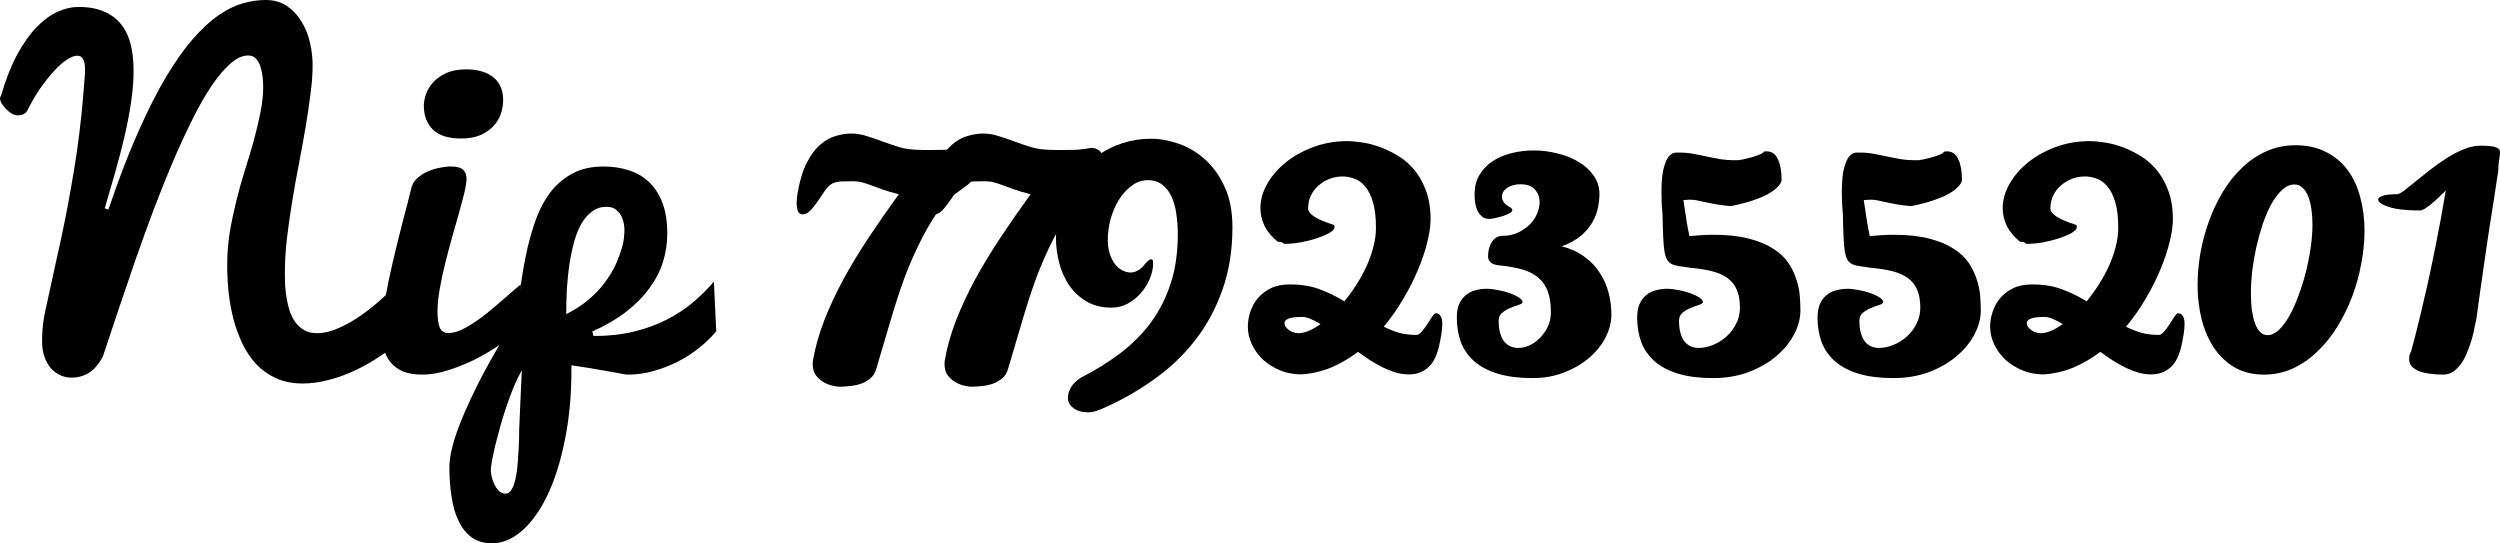 <?xml version="1.0" encoding="UTF-8" standalone="no"?>
<!-- Created with Inkscape (http://www.inkscape.org/) -->

<svg
   xmlns:dc="http://purl.org/dc/elements/1.1/"
   xmlns:cc="http://creativecommons.org/ns#"
   xmlns:rdf="http://www.w3.org/1999/02/22-rdf-syntax-ns#"
   xmlns:svg="http://www.w3.org/2000/svg"
   xmlns="http://www.w3.org/2000/svg"
   xmlns:sodipodi="http://sodipodi.sourceforge.net/DTD/sodipodi-0.dtd"
   xmlns:inkscape="http://www.inkscape.org/namespaces/inkscape"
   width="333.508mm"
   height="72.474mm"
   viewBox="0 0 333.508 72.474"
   version="1.1"
   id="svg49"
   inkscape:version="0.92.4 (5da689c313, 2019-01-14)"
   sodipodi:docname="nip.svg">
  <defs
     id="defs43" />
  <sodipodi:namedview
     id="base"
     pagecolor="#ffffff"
     bordercolor="#666666"
     borderopacity="1.0"
     inkscape:pageopacity="0.0"
     inkscape:pageshadow="2"
     inkscape:zoom="0.35"
     inkscape:cx="226.53462"
     inkscape:cy="242.14688"
     inkscape:document-units="mm"
     inkscape:current-layer="layer1"
     showgrid="false"
     fit-margin-top="0"
     fit-margin-left="0"
     fit-margin-right="0"
     fit-margin-bottom="0"
     inkscape:window-width="1920"
     inkscape:window-height="1013"
     inkscape:window-x="-9"
     inkscape:window-y="-9"
     inkscape:window-maximized="1" />
  <g
     inkscape:label="Layer 1"
     inkscape:groupmode="layer"
     id="layer1"
     transform="translate(91.687,-140.427)">
    <g
       aria-label="Nip 7792355201"
       style="font-style:normal;font-variant:normal;font-weight:normal;font-stretch:normal;font-size:59.229px;line-height:1.25;font-family:Pacifico;-inkscape-font-specification:'Pacifico, Normal';font-variant-ligatures:normal;font-variant-caps:normal;font-variant-numeric:normal;font-feature-settings:normal;text-align:start;letter-spacing:0px;word-spacing:0px;writing-mode:lr-tb;text-anchor:start;fill:#000000;fill-opacity:1;stroke:none;stroke-width:1.481"
       id="text53">
      <path
         d="m -77.227,168.393 q 1.995,-5.9 3.933,-10.267 1.938,-4.396 3.789,-7.49 1.88,-3.123 3.615,-5.09 1.764,-1.995 3.413,-3.123 1.677,-1.128 3.21,-1.562 1.562,-0.434 3.008,-0.434 1.677,0 2.863,0.81 1.186,0.81 1.938,2.082 0.781,1.272 1.128,2.805 0.347,1.533 0.347,3.008 0,1.735 -0.289,3.875 -0.26,2.111 -0.665,4.483 -0.405,2.371 -0.897,4.916 -0.492,2.516 -0.897,5.032 -0.405,2.487 -0.694,4.916 -0.26,2.4 -0.26,4.54 0,0.694 0.029,1.562 0.058,0.839 0.202,1.735 0.145,0.868 0.405,1.706 0.289,0.839 0.752,1.504 0.492,0.665 1.186,1.07 0.723,0.405 1.706,0.405 1.388,0 2.921,-0.694 1.562,-0.694 3.037,-1.735 1.504,-1.07 2.834,-2.285 1.359,-1.244 2.371,-2.285 1.041,-1.07 1.62,-1.764 0.607,-0.723 0.607,-0.752 l 1.735,6.276 q -0.925,1.244 -2.111,2.487 -1.186,1.215 -2.545,2.314 -1.359,1.099 -2.892,2.053 -1.504,0.925 -3.094,1.62 -1.591,0.694 -3.21,1.07 -1.591,0.405 -3.152,0.405 -2.024,0 -3.557,-0.694 -1.533,-0.694 -2.661,-1.88 -1.099,-1.186 -1.851,-2.747 -0.752,-1.591 -1.215,-3.355 -0.434,-1.764 -0.636,-3.586 -0.174,-1.822 -0.174,-3.528 0,-2.256 0.347,-4.425 0.376,-2.169 0.897,-4.251 0.521,-2.111 1.157,-4.107 0.636,-1.996 1.157,-3.875 0.521,-1.909 0.868,-3.673 0.376,-1.793 0.376,-3.442 0,-0.434 -0.058,-1.157 -0.058,-0.723 -0.26,-1.388 -0.174,-0.665 -0.578,-1.157 -0.405,-0.492 -1.099,-0.492 -1.157,0 -2.4,1.099 -1.215,1.07 -2.516,2.979 -1.272,1.909 -2.574,4.54 -1.301,2.603 -2.603,5.639 -1.272,3.008 -2.545,6.362 -1.244,3.326 -2.429,6.709 -1.157,3.355 -2.256,6.623 -1.099,3.268 -2.053,6.16 -0.81,1.562 -1.88,2.227 -1.041,0.636 -2.343,0.636 -0.752,0 -1.475,-0.318 -0.694,-0.318 -1.244,-0.925 -0.549,-0.636 -0.868,-1.533 -0.318,-0.925 -0.318,-2.082 0,-1.215 0.116,-2.198 0.116,-0.983 0.347,-1.996 0.723,-3.297 1.33,-6.102 0.636,-2.805 1.157,-5.35 0.521,-2.545 0.925,-4.916 0.434,-2.4 0.781,-4.801 0.347,-2.429 0.607,-4.974 0.26,-2.545 0.463,-5.437 0,-0.26 0,-0.665 0,-0.405 -0.087,-0.752 -0.087,-0.376 -0.318,-0.636 -0.202,-0.26 -0.636,-0.26 -0.578,0 -1.417,0.549 -0.81,0.549 -1.706,1.533 -0.868,0.954 -1.793,2.256 -0.897,1.301 -1.648,2.805 -0.174,0.434 -0.549,0.636 -0.376,0.174 -0.839,0.174 -0.376,0 -0.781,-0.231 -0.405,-0.26 -0.752,-0.607 -0.347,-0.347 -0.578,-0.723 -0.231,-0.405 -0.231,-0.723 0,-0.174 0.116,-0.289 0.954,-3.268 2.169,-5.524 1.244,-2.285 2.603,-3.673 1.388,-1.417 2.805,-2.053 1.417,-0.636 2.776,-0.636 2.053,0 3.442,0.636 1.417,0.607 2.285,1.735 0.868,1.099 1.244,2.661 0.376,1.562 0.376,3.47 0,1.909 -0.318,4.107 -0.318,2.198 -0.868,4.569 -0.549,2.343 -1.244,4.801 -0.694,2.458 -1.417,4.888 z"
         style="font-style:normal;font-variant:normal;font-weight:normal;font-stretch:normal;font-size:59.229px;font-family:Pacifico;-inkscape-font-specification:'Pacifico, Normal';font-variant-ligatures:normal;font-variant-caps:normal;font-variant-numeric:normal;font-feature-settings:normal;text-align:start;writing-mode:lr-tb;text-anchor:start;stroke-width:1.481"
         id="path55" />
      <path
         d="m -22.221,184.241 q -1.041,0.954 -2.603,2.053 -1.533,1.07 -3.326,1.996 -1.793,0.897 -3.673,1.504 -1.851,0.607 -3.528,0.607 -1.504,0 -2.545,-0.405 -1.012,-0.434 -1.648,-1.186 -0.636,-0.752 -0.925,-1.822 -0.26,-1.099 -0.26,-2.4 0,-1.822 0.405,-4.222 0.434,-2.429 1.041,-5.003 0.607,-2.603 1.272,-5.177 0.694,-2.574 1.215,-4.743 0.202,-0.752 0.81,-1.272 0.607,-0.549 1.359,-0.868 0.781,-0.347 1.591,-0.492 0.839,-0.174 1.504,-0.174 1.215,0 1.648,0.463 0.434,0.434 0.434,1.186 0,0.636 -0.289,1.851 -0.289,1.186 -0.723,2.719 -0.434,1.504 -0.925,3.268 -0.492,1.735 -0.925,3.499 -0.434,1.735 -0.723,3.413 -0.289,1.648 -0.289,2.979 0,1.301 0.289,2.082 0.289,0.752 1.186,0.752 1.041,0 2.314,-0.723 1.272,-0.723 2.574,-1.735 1.301,-1.041 2.545,-2.14 1.244,-1.099 2.198,-1.88 z m -12.927,-29.73 q 0,-0.665 0.289,-1.504 0.289,-0.839 0.925,-1.562 0.665,-0.752 1.735,-1.244 1.099,-0.521 2.719,-0.521 1.012,0 1.909,0.231 0.897,0.231 1.562,0.723 0.665,0.463 1.041,1.244 0.405,0.781 0.405,1.851 0,0.983 -0.318,1.909 -0.318,0.925 -1.012,1.648 -0.694,0.723 -1.764,1.186 -1.041,0.434 -2.516,0.434 -2.545,0 -3.76,-1.186 -1.215,-1.215 -1.215,-3.21 z"
         style="font-style:normal;font-variant:normal;font-weight:normal;font-stretch:normal;font-size:59.229px;font-family:Pacifico;-inkscape-font-specification:'Pacifico, Normal';font-variant-ligatures:normal;font-variant-caps:normal;font-variant-numeric:normal;font-feature-settings:normal;text-align:start;writing-mode:lr-tb;text-anchor:start;stroke-width:1.481"
         id="path57" />
      <path
         d="m -12.504,185.254 q 2.921,0 5.321,-0.578 2.4,-0.578 4.338,-1.562 1.967,-0.983 3.528,-2.285 1.591,-1.33 2.863,-2.834 l 0.318,6.623 q -0.925,1.128 -2.256,2.198 -1.301,1.041 -2.863,1.851 -1.562,0.781 -3.297,1.272 -1.706,0.463 -3.384,0.463 -0.202,0 -0.521,-0.058 -0.289,-0.058 -1.041,-0.202 -0.752,-0.145 -2.169,-0.376 -1.388,-0.26 -3.789,-0.607 v 0.521 q 0,5.263 -0.897,9.544 -0.868,4.309 -2.343,7.346 -1.475,3.037 -3.384,4.685 -1.909,1.648 -3.962,1.648 -1.648,0 -2.747,-0.81 -1.099,-0.81 -1.735,-2.198 -0.665,-1.359 -0.925,-3.21 -0.289,-1.822 -0.289,-3.875 0,-1.186 0.376,-2.69 0.376,-1.475 1.012,-3.123 0.636,-1.62 1.446,-3.326 0.781,-1.677 1.62,-3.268 1.967,-3.702 4.483,-7.635 0.318,-2.256 0.636,-4.627 0.347,-2.371 0.839,-4.598 0.521,-2.227 1.272,-4.222 0.781,-1.995 1.967,-3.47 1.215,-1.475 2.892,-2.343 1.677,-0.868 4.049,-0.868 1.764,0 3.297,0.492 1.533,0.463 2.69,1.533 1.157,1.07 1.822,2.776 0.665,1.677 0.665,4.136 0,1.967 -0.578,3.817 -0.578,1.822 -1.822,3.499 -1.215,1.677 -3.123,3.152 -1.88,1.446 -4.483,2.603 z m -3.644,-2.921 q 1.735,-0.868 2.979,-1.938 1.272,-1.07 2.169,-2.285 0.925,-1.215 1.504,-2.516 0.578,-1.301 0.925,-2.661 0.145,-0.636 0.174,-1.475 0.058,-0.868 -0.174,-1.62 -0.202,-0.752 -0.752,-1.272 -0.521,-0.549 -1.475,-0.549 -1.07,0 -1.88,0.607 -0.81,0.578 -1.417,1.591 -0.578,1.012 -0.983,2.4 -0.376,1.388 -0.636,2.979 -0.231,1.591 -0.347,3.326 -0.087,1.706 -0.087,3.413 z m -10.064,20.823 q 0,0.231 0.087,0.752 0.116,0.521 0.347,1.041 0.231,0.521 0.607,0.925 0.376,0.405 0.925,0.405 0.492,0 0.81,-0.549 0.318,-0.521 0.521,-1.417 0.202,-0.897 0.289,-2.024 0.087,-1.128 0.145,-2.314 0.058,-1.186 0.058,-2.314 0.029,-1.128 0.087,-2.024 0.087,-1.562 0.116,-2.661 0.058,-1.07 0.087,-1.793 0.029,-0.81 0.058,-1.359 -0.549,0.954 -1.07,2.198 -0.521,1.272 -0.983,2.632 -0.463,1.359 -0.839,2.719 -0.376,1.359 -0.665,2.516 -0.26,1.186 -0.434,2.024 -0.145,0.868 -0.145,1.244 z"
         style="font-style:normal;font-variant:normal;font-weight:normal;font-stretch:normal;font-size:59.229px;font-family:Pacifico;-inkscape-font-specification:'Pacifico, Normal';font-variant-ligatures:normal;font-variant-caps:normal;font-variant-numeric:normal;font-feature-settings:normal;text-align:start;writing-mode:lr-tb;text-anchor:start;stroke-width:1.481"
         id="path59" />
      <path
         d="m 20.321,192.021 q -0.231,0 -0.81,-0.116 -0.578,-0.087 -1.215,-0.434 -0.607,-0.318 -1.099,-0.925 -0.463,-0.578 -0.463,-1.562 0,-0.116 0,-0.202 0,-0.116 0.029,-0.26 0.463,-2.661 1.504,-5.35 1.07,-2.719 2.545,-5.466 1.504,-2.747 3.384,-5.582 1.88,-2.834 4.02,-5.784 -1.388,-0.347 -2.256,-0.665 -0.868,-0.318 -1.504,-0.549 -0.607,-0.231 -1.157,-0.376 -0.521,-0.145 -1.215,-0.145 -0.925,0 -1.533,0.029 -0.607,0.029 -1.041,0.202 -0.405,0.174 -0.752,0.521 -0.318,0.347 -0.723,0.983 -0.897,1.388 -1.504,2.053 -0.607,0.636 -1.099,0.636 -0.463,0 -0.665,-0.405 -0.174,-0.434 -0.174,-1.128 0,-0.289 0.029,-0.607 0.029,-0.347 0.087,-0.694 0.434,-2.516 1.244,-4.078 0.81,-1.562 1.793,-2.4 1.012,-0.868 2.082,-1.157 1.099,-0.318 2.024,-0.318 1.07,0 2.111,0.347 1.041,0.318 2.111,0.723 1.099,0.405 2.227,0.752 1.128,0.318 2.343,0.347 0.578,0.029 1.041,0.029 0.492,0 0.897,0 1.157,0 1.822,-0.029 0.694,-0.058 1.041,-0.116 0.376,-0.058 0.521,-0.087 0.174,-0.058 0.26,-0.058 1.012,0 1.446,0.723 0.463,0.694 0.463,1.909 0,0.781 -0.174,1.677 -0.029,0.174 -0.463,0.549 -0.434,0.347 -1.012,0.752 -0.549,0.405 -1.128,0.81 -0.578,0.376 -0.897,0.578 -1.909,2.603 -3.21,5.177 -1.301,2.545 -2.314,5.263 -0.983,2.719 -1.851,5.697 -0.868,2.95 -1.88,6.362 -0.231,0.81 -0.81,1.272 -0.578,0.492 -1.301,0.723 -0.694,0.231 -1.446,0.289 -0.752,0.087 -1.33,0.087 z"
         style="font-style:normal;font-variant:normal;font-weight:normal;font-stretch:normal;font-size:59.229px;font-family:Pacifico;-inkscape-font-specification:'Pacifico, Normal';font-variant-ligatures:normal;font-variant-caps:normal;font-variant-numeric:normal;font-feature-settings:normal;text-align:start;writing-mode:lr-tb;text-anchor:start;stroke-width:1.481"
         id="path61" />
      <path
         d="m 37.904,192.021 q -0.231,0 -0.81,-0.116 -0.578,-0.087 -1.215,-0.434 -0.607,-0.318 -1.099,-0.925 -0.463,-0.578 -0.463,-1.562 0,-0.116 0,-0.202 0,-0.116 0.029,-0.26 0.463,-2.661 1.504,-5.35 1.07,-2.719 2.545,-5.466 1.504,-2.747 3.384,-5.582 1.88,-2.834 4.02,-5.784 -1.388,-0.347 -2.256,-0.665 -0.868,-0.318 -1.504,-0.549 -0.607,-0.231 -1.157,-0.376 -0.521,-0.145 -1.215,-0.145 -0.925,0 -1.533,0.029 -0.607,0.029 -1.041,0.202 -0.405,0.174 -0.752,0.521 -0.318,0.347 -0.723,0.983 -0.897,1.388 -1.504,2.053 -0.607,0.636 -1.099,0.636 -0.463,0 -0.665,-0.405 -0.174,-0.434 -0.174,-1.128 0,-0.289 0.029,-0.607 0.029,-0.347 0.087,-0.694 0.434,-2.516 1.244,-4.078 0.81,-1.562 1.793,-2.4 1.012,-0.868 2.082,-1.157 1.099,-0.318 2.024,-0.318 1.07,0 2.111,0.347 1.041,0.318 2.111,0.723 1.099,0.405 2.227,0.752 1.128,0.318 2.343,0.347 0.578,0.029 1.041,0.029 0.492,0 0.897,0 1.157,0 1.822,-0.029 0.694,-0.058 1.041,-0.116 0.376,-0.058 0.521,-0.087 0.174,-0.058 0.26,-0.058 1.012,0 1.446,0.723 0.463,0.694 0.463,1.909 0,0.781 -0.174,1.677 -0.029,0.174 -0.463,0.549 -0.434,0.347 -1.012,0.752 -0.549,0.405 -1.128,0.81 -0.578,0.376 -0.897,0.578 -1.909,2.603 -3.21,5.177 -1.301,2.545 -2.314,5.263 -0.983,2.719 -1.851,5.697 -0.868,2.95 -1.88,6.362 -0.231,0.81 -0.81,1.272 -0.578,0.492 -1.301,0.723 -0.694,0.231 -1.446,0.289 -0.752,0.087 -1.33,0.087 z"
         style="font-style:normal;font-variant:normal;font-weight:normal;font-stretch:normal;font-size:59.229px;font-family:Pacifico;-inkscape-font-specification:'Pacifico, Normal';font-variant-ligatures:normal;font-variant-caps:normal;font-variant-numeric:normal;font-feature-settings:normal;text-align:start;writing-mode:lr-tb;text-anchor:start;stroke-width:1.481"
         id="path63" />
      <path
         d="m 61.069,175.623 q 0.549,-0.607 0.781,-0.607 0.231,0 0.26,0.174 0.029,0.145 0.029,0.434 0,0.925 -0.434,1.967 -0.405,1.012 -1.157,1.88 -0.723,0.868 -1.764,1.446 -1.012,0.549 -2.227,0.549 -1.909,0 -3.326,-0.839 -1.388,-0.839 -2.285,-2.14 -0.897,-1.33 -1.33,-2.979 -0.434,-1.677 -0.434,-3.326 0,-1.504 0.376,-3.066 0.376,-1.562 1.099,-3.037 0.723,-1.475 1.793,-2.776 1.07,-1.301 2.487,-2.256 1.417,-0.983 3.152,-1.533 1.735,-0.578 3.789,-0.578 1.764,0 3.673,0.665 1.938,0.665 3.528,2.111 1.591,1.417 2.603,3.644 1.041,2.227 1.041,5.379 0,4.656 -1.359,8.416 -1.33,3.76 -3.673,6.738 -2.314,2.95 -5.437,5.148 -3.094,2.227 -6.623,3.789 -0.578,0.26 -1.099,0.434 -0.521,0.174 -1.012,0.174 -1.301,0 -2.024,-0.578 -0.723,-0.549 -0.723,-1.359 0,-0.665 0.405,-1.388 0.405,-0.694 1.33,-1.301 2.892,-1.475 5.263,-3.268 2.4,-1.822 4.107,-4.136 1.706,-2.343 2.632,-5.235 0.925,-2.892 0.925,-6.507 0,-1.417 -0.202,-2.719 -0.174,-1.301 -0.636,-2.285 -0.463,-1.012 -1.244,-1.591 -0.752,-0.607 -1.909,-0.607 -1.186,0 -2.169,0.752 -0.983,0.723 -1.706,1.88 -0.694,1.128 -1.099,2.545 -0.376,1.417 -0.376,2.776 0,1.041 0.26,1.851 0.26,0.81 0.694,1.388 0.434,0.549 0.983,0.839 0.549,0.289 1.128,0.289 0.492,0 0.983,-0.289 0.521,-0.289 0.925,-0.868 z"
         style="font-style:normal;font-variant:normal;font-weight:normal;font-stretch:normal;font-size:59.229px;font-family:Pacifico;-inkscape-font-specification:'Pacifico, Normal';font-variant-ligatures:normal;font-variant-caps:normal;font-variant-numeric:normal;font-feature-settings:normal;text-align:start;writing-mode:lr-tb;text-anchor:start;stroke-width:1.481"
         id="path65" />
      <path
         d="m 96.265,190.372 q -0.839,0 -1.706,-0.231 -0.839,-0.26 -1.706,-0.665 -0.839,-0.434 -1.706,-0.954 -0.839,-0.549 -1.677,-1.157 -1.677,1.272 -3.557,2.082 -1.88,0.781 -3.991,0.925 -1.504,0 -2.805,-0.521 -1.301,-0.549 -2.285,-1.417 -0.954,-0.897 -1.504,-2.053 -0.549,-1.157 -0.549,-2.371 0,-0.954 0.318,-1.938 0.318,-1.012 0.983,-1.822 0.694,-0.839 1.735,-1.359 1.07,-0.521 2.574,-0.521 2.285,0 4.02,0.665 1.764,0.665 3.239,1.591 0.868,-1.041 1.62,-2.227 0.781,-1.215 1.359,-2.487 0.578,-1.272 0.897,-2.545 0.347,-1.301 0.347,-2.545 0,-2.111 -0.405,-3.442 -0.405,-1.359 -1.07,-2.111 -0.636,-0.752 -1.417,-1.012 -0.781,-0.289 -1.533,-0.289 -0.925,0 -1.764,0.318 -0.81,0.318 -1.475,0.897 -0.636,0.549 -1.012,1.33 -0.376,0.781 -0.376,1.735 0,0.521 0.81,1.07 0.839,0.549 2.661,1.128 0.058,0.174 0.058,0.289 0,0.347 -0.665,0.752 -0.665,0.376 -1.677,0.723 -0.983,0.318 -2.169,0.549 -1.186,0.202 -2.227,0.202 -0.231,-0.231 -0.463,-0.26 -0.202,-0.029 -0.376,-0.029 -1.215,-0.983 -1.764,-2.111 -0.549,-1.157 -0.549,-2.371 0,-1.62 0.897,-3.21 0.925,-1.62 2.487,-2.892 1.591,-1.272 3.702,-2.053 2.14,-0.781 4.54,-0.781 0.636,0 1.677,0.145 1.07,0.116 2.285,0.521 1.244,0.405 2.487,1.128 1.272,0.694 2.285,1.851 1.041,1.157 1.677,2.834 0.665,1.677 0.665,3.962 0,1.272 -0.434,3.008 -0.405,1.706 -1.215,3.644 -0.781,1.909 -1.967,3.904 -1.157,1.995 -2.632,3.76 0.983,0.492 2.024,0.81 1.07,0.289 2.343,0.289 0.318,0 0.694,-0.434 0.405,-0.463 0.752,-1.012 0.347,-0.549 0.636,-0.983 0.318,-0.463 0.463,-0.463 0.405,0 0.636,0.318 0.26,0.318 0.26,1.128 0,1.07 -0.463,3.094 -0.145,0.578 -0.405,1.215 -0.26,0.636 -0.723,1.186 -0.463,0.521 -1.186,0.868 -0.694,0.347 -1.677,0.347 z m -14.72,-5.495 q 1.215,0 2.921,-1.215 -0.694,-0.434 -1.33,-0.694 -0.607,-0.26 -1.099,-0.26 -1.301,0 -1.851,0.231 -0.521,0.231 -0.521,0.578 0,0.26 0.145,0.492 0.174,0.231 0.434,0.434 0.26,0.202 0.607,0.318 0.347,0.116 0.694,0.116 z"
         style="font-style:normal;font-variant:normal;font-weight:normal;font-stretch:normal;font-size:59.229px;font-family:Pacifico;-inkscape-font-specification:'Pacifico, Normal';font-variant-ligatures:normal;font-variant-caps:normal;font-variant-numeric:normal;font-feature-settings:normal;text-align:start;writing-mode:lr-tb;text-anchor:start;stroke-width:1.481"
         id="path67" />
      <path
         d="m 108.238,183.2 q 0,0.983 0.202,1.677 0.202,0.694 0.549,1.128 0.376,0.434 0.839,0.636 0.492,0.202 1.012,0.202 0.752,0 1.533,-0.347 0.781,-0.376 1.388,-1.012 0.636,-0.636 1.041,-1.504 0.405,-0.897 0.405,-1.909 0,-1.648 -0.405,-2.747 -0.405,-1.128 -1.244,-1.822 -0.81,-0.723 -2.082,-1.099 -1.244,-0.376 -2.921,-0.549 -0.925,-0.058 -1.33,-0.376 -0.405,-0.347 -0.405,-0.839 0,-0.405 0.087,-0.868 0.116,-0.492 0.318,-0.897 0.231,-0.434 0.607,-0.694 0.376,-0.289 0.897,-0.289 1.157,0 2.082,-0.434 0.925,-0.434 1.562,-1.07 0.665,-0.665 0.983,-1.446 0.347,-0.81 0.347,-1.562 0,-0.983 -0.636,-1.677 -0.607,-0.694 -1.938,-0.694 -1.041,0 -1.764,0.492 -0.694,0.492 -0.694,1.157 0,0.347 0.231,0.723 0.26,0.376 0.839,0.694 0.318,0.174 0.318,0.376 0,0.231 -0.434,0.463 -0.405,0.202 -0.954,0.376 -0.549,0.145 -1.041,0.26 -0.492,0.087 -0.665,0.087 -0.347,0 -0.694,-0.145 -0.318,-0.174 -0.607,-0.549 -0.289,-0.376 -0.463,-1.012 -0.174,-0.636 -0.174,-1.591 0,-1.504 0.665,-2.603 0.665,-1.099 1.764,-1.822 1.128,-0.723 2.545,-1.07 1.417,-0.347 2.921,-0.347 1.62,0 3.181,0.405 1.591,0.376 2.805,1.128 1.244,0.723 1.996,1.822 0.781,1.07 0.781,2.487 0,0.81 -0.202,1.793 -0.174,0.954 -0.723,1.909 -0.521,0.954 -1.533,1.822 -0.983,0.839 -2.574,1.417 1.764,0.463 3.008,1.388 1.272,0.897 2.053,2.14 0.81,1.215 1.186,2.661 0.376,1.417 0.376,2.921 0,1.533 -0.781,3.066 -0.781,1.504 -2.198,2.719 -1.388,1.186 -3.326,1.938 -1.909,0.752 -4.193,0.752 -2.69,0 -4.627,-0.578 -1.909,-0.578 -3.152,-1.648 -1.215,-1.07 -1.793,-2.545 -0.549,-1.504 -0.549,-3.297 0,-1.099 0.318,-1.822 0.347,-0.752 0.897,-1.186 0.549,-0.463 1.272,-0.636 0.723,-0.202 1.504,-0.202 0.665,0 1.504,0.174 0.839,0.145 1.562,0.405 0.723,0.26 1.215,0.578 0.492,0.318 0.492,0.607 0,0.231 -0.492,0.376 -0.492,0.145 -1.099,0.405 -0.607,0.231 -1.099,0.636 -0.492,0.376 -0.492,1.07 z"
         style="font-style:normal;font-variant:normal;font-weight:normal;font-stretch:normal;font-size:59.229px;font-family:Pacifico;-inkscape-font-specification:'Pacifico, Normal';font-variant-ligatures:normal;font-variant-caps:normal;font-variant-numeric:normal;font-feature-settings:normal;text-align:start;writing-mode:lr-tb;text-anchor:start;stroke-width:1.481"
         id="path69" />
      <path
         d="m 139.212,167.93 q -1.215,-0.116 -2.053,-0.26 -0.81,-0.174 -1.417,-0.289 -0.607,-0.145 -1.07,-0.231 -0.463,-0.087 -0.983,-0.087 -0.174,0 -0.376,0.029 -0.202,0 -0.434,0.029 0.116,0.694 0.231,1.475 0.116,0.665 0.231,1.533 0.145,0.868 0.347,1.793 1.735,-0.174 3.239,-0.174 2.776,0 4.714,0.521 1.938,0.492 3.21,1.33 1.301,0.81 2.024,1.88 0.723,1.07 1.07,2.198 0.376,1.099 0.463,2.198 0.087,1.07 0.087,1.938 0,1.648 -0.868,3.268 -0.868,1.62 -2.429,2.921 -1.533,1.272 -3.673,2.082 -2.14,0.781 -4.685,0.781 -2.69,0 -4.627,-0.578 -1.909,-0.578 -3.152,-1.648 -1.215,-1.07 -1.793,-2.545 -0.549,-1.504 -0.549,-3.297 0,-1.099 0.318,-1.822 0.347,-0.752 0.897,-1.186 0.549,-0.463 1.272,-0.636 0.723,-0.202 1.504,-0.202 0.665,0 1.504,0.174 0.839,0.145 1.562,0.405 0.723,0.26 1.215,0.578 0.492,0.318 0.492,0.607 0,0.231 -0.492,0.376 -0.492,0.145 -1.099,0.405 -0.607,0.231 -1.099,0.636 -0.492,0.376 -0.492,1.07 0,0.983 0.202,1.677 0.202,0.694 0.549,1.128 0.376,0.434 0.839,0.636 0.492,0.202 1.012,0.202 0.954,0 1.938,-0.405 0.983,-0.405 1.764,-1.099 0.81,-0.723 1.301,-1.706 0.521,-0.983 0.521,-2.14 0,-1.417 -0.405,-2.371 -0.405,-0.983 -1.244,-1.591 -0.81,-0.607 -2.082,-0.925 -1.244,-0.318 -2.921,-0.463 -0.839,-0.145 -1.417,-0.202 -0.578,-0.087 -0.983,-0.26 -0.376,-0.174 -0.636,-0.549 -0.231,-0.376 -0.376,-1.099 -0.116,-0.752 -0.174,-1.938 -0.058,-1.186 -0.087,-2.979 -0.058,-0.868 -0.116,-1.591 -0.029,-0.752 -0.029,-1.417 0,-2.227 0.318,-3.326 0.318,-1.128 0.723,-1.562 0.434,-0.434 0.868,-0.434 h 0.723 q 0.839,0 1.677,0.174 0.868,0.145 1.735,0.347 0.868,0.174 1.764,0.347 0.925,0.145 1.851,0.145 0.289,0 0.549,0 0.289,-0.029 0.578,-0.087 1.301,-0.289 1.851,-0.492 0.549,-0.202 0.752,-0.318 0.202,-0.145 0.231,-0.202 0.058,-0.087 0.376,-0.087 1.07,0 1.533,1.041 0.492,1.012 0.492,2.69 v 0.145 q 0,0.145 -0.174,0.434 -0.145,0.26 -0.549,0.636 -0.376,0.347 -1.128,0.781 -0.752,0.405 -1.938,0.81 -1.186,0.405 -2.979,0.781 z"
         style="font-style:normal;font-variant:normal;font-weight:normal;font-stretch:normal;font-size:59.229px;font-family:Pacifico;-inkscape-font-specification:'Pacifico, Normal';font-variant-ligatures:normal;font-variant-caps:normal;font-variant-numeric:normal;font-feature-settings:normal;text-align:start;writing-mode:lr-tb;text-anchor:start;stroke-width:1.481"
         id="path71" />
      <path
         d="m 163.274,167.93 q -1.215,-0.116 -2.053,-0.26 -0.81,-0.174 -1.417,-0.289 -0.607,-0.145 -1.07,-0.231 -0.463,-0.087 -0.983,-0.087 -0.174,0 -0.376,0.029 -0.202,0 -0.434,0.029 0.116,0.694 0.231,1.475 0.116,0.665 0.231,1.533 0.145,0.868 0.347,1.793 1.735,-0.174 3.239,-0.174 2.776,0 4.714,0.521 1.938,0.492 3.21,1.33 1.301,0.81 2.024,1.88 0.723,1.07 1.07,2.198 0.376,1.099 0.463,2.198 0.087,1.07 0.087,1.938 0,1.648 -0.868,3.268 -0.868,1.62 -2.429,2.921 -1.533,1.272 -3.673,2.082 -2.14,0.781 -4.685,0.781 -2.69,0 -4.627,-0.578 -1.909,-0.578 -3.152,-1.648 -1.215,-1.07 -1.793,-2.545 -0.549,-1.504 -0.549,-3.297 0,-1.099 0.318,-1.822 0.347,-0.752 0.897,-1.186 0.549,-0.463 1.272,-0.636 0.723,-0.202 1.504,-0.202 0.665,0 1.504,0.174 0.839,0.145 1.562,0.405 0.723,0.26 1.215,0.578 0.492,0.318 0.492,0.607 0,0.231 -0.492,0.376 -0.492,0.145 -1.099,0.405 -0.607,0.231 -1.099,0.636 -0.492,0.376 -0.492,1.07 0,0.983 0.202,1.677 0.202,0.694 0.549,1.128 0.376,0.434 0.839,0.636 0.492,0.202 1.012,0.202 0.954,0 1.938,-0.405 0.983,-0.405 1.764,-1.099 0.81,-0.723 1.301,-1.706 0.521,-0.983 0.521,-2.14 0,-1.417 -0.405,-2.371 -0.405,-0.983 -1.244,-1.591 -0.81,-0.607 -2.082,-0.925 -1.244,-0.318 -2.921,-0.463 -0.839,-0.145 -1.417,-0.202 -0.578,-0.087 -0.983,-0.26 -0.376,-0.174 -0.636,-0.549 -0.231,-0.376 -0.376,-1.099 -0.116,-0.752 -0.174,-1.938 -0.058,-1.186 -0.087,-2.979 -0.058,-0.868 -0.116,-1.591 -0.029,-0.752 -0.029,-1.417 0,-2.227 0.318,-3.326 0.318,-1.128 0.723,-1.562 0.434,-0.434 0.868,-0.434 h 0.723 q 0.839,0 1.677,0.174 0.868,0.145 1.735,0.347 0.868,0.174 1.764,0.347 0.925,0.145 1.851,0.145 0.289,0 0.549,0 0.289,-0.029 0.578,-0.087 1.301,-0.289 1.851,-0.492 0.549,-0.202 0.752,-0.318 0.202,-0.145 0.231,-0.202 0.058,-0.087 0.376,-0.087 1.07,0 1.533,1.041 0.492,1.012 0.492,2.69 v 0.145 q 0,0.145 -0.174,0.434 -0.145,0.26 -0.549,0.636 -0.376,0.347 -1.128,0.781 -0.752,0.405 -1.938,0.81 -1.186,0.405 -2.979,0.781 z"
         style="font-style:normal;font-variant:normal;font-weight:normal;font-stretch:normal;font-size:59.229px;font-family:Pacifico;-inkscape-font-specification:'Pacifico, Normal';font-variant-ligatures:normal;font-variant-caps:normal;font-variant-numeric:normal;font-feature-settings:normal;text-align:start;writing-mode:lr-tb;text-anchor:start;stroke-width:1.481"
         id="path73" />
      <path
         d="m 195.288,190.372 q -0.839,0 -1.706,-0.231 -0.839,-0.26 -1.706,-0.665 -0.839,-0.434 -1.706,-0.954 -0.839,-0.549 -1.677,-1.157 -1.677,1.272 -3.557,2.082 -1.88,0.781 -3.991,0.925 -1.504,0 -2.805,-0.521 -1.301,-0.549 -2.285,-1.417 -0.954,-0.897 -1.504,-2.053 -0.549,-1.157 -0.549,-2.371 0,-0.954 0.318,-1.938 0.318,-1.012 0.983,-1.822 0.694,-0.839 1.735,-1.359 1.07,-0.521 2.574,-0.521 2.285,0 4.02,0.665 1.764,0.665 3.239,1.591 0.868,-1.041 1.62,-2.227 0.781,-1.215 1.359,-2.487 0.578,-1.272 0.897,-2.545 0.347,-1.301 0.347,-2.545 0,-2.111 -0.405,-3.442 -0.405,-1.359 -1.07,-2.111 -0.636,-0.752 -1.417,-1.012 -0.781,-0.289 -1.533,-0.289 -0.925,0 -1.764,0.318 -0.81,0.318 -1.475,0.897 -0.636,0.549 -1.012,1.33 -0.376,0.781 -0.376,1.735 0,0.521 0.81,1.07 0.839,0.549 2.661,1.128 0.058,0.174 0.058,0.289 0,0.347 -0.665,0.752 -0.665,0.376 -1.677,0.723 -0.983,0.318 -2.169,0.549 -1.186,0.202 -2.227,0.202 -0.231,-0.231 -0.463,-0.26 -0.202,-0.029 -0.376,-0.029 -1.215,-0.983 -1.764,-2.111 -0.549,-1.157 -0.549,-2.371 0,-1.62 0.897,-3.21 0.925,-1.62 2.487,-2.892 1.591,-1.272 3.702,-2.053 2.14,-0.781 4.54,-0.781 0.636,0 1.677,0.145 1.07,0.116 2.285,0.521 1.244,0.405 2.487,1.128 1.272,0.694 2.285,1.851 1.041,1.157 1.677,2.834 0.665,1.677 0.665,3.962 0,1.272 -0.434,3.008 -0.405,1.706 -1.215,3.644 -0.781,1.909 -1.967,3.904 -1.157,1.995 -2.632,3.76 0.983,0.492 2.024,0.81 1.07,0.289 2.343,0.289 0.318,0 0.694,-0.434 0.405,-0.463 0.752,-1.012 0.347,-0.549 0.636,-0.983 0.318,-0.463 0.463,-0.463 0.405,0 0.636,0.318 0.26,0.318 0.26,1.128 0,1.07 -0.463,3.094 -0.145,0.578 -0.405,1.215 -0.26,0.636 -0.723,1.186 -0.463,0.521 -1.186,0.868 -0.694,0.347 -1.677,0.347 z m -14.72,-5.495 q 1.215,0 2.921,-1.215 -0.694,-0.434 -1.33,-0.694 -0.607,-0.26 -1.099,-0.26 -1.301,0 -1.851,0.231 -0.521,0.231 -0.521,0.578 0,0.26 0.145,0.492 0.174,0.231 0.434,0.434 0.26,0.202 0.607,0.318 0.347,0.116 0.694,0.116 z"
         style="font-style:normal;font-variant:normal;font-weight:normal;font-stretch:normal;font-size:59.229px;font-family:Pacifico;-inkscape-font-specification:'Pacifico, Normal';font-variant-ligatures:normal;font-variant-caps:normal;font-variant-numeric:normal;font-feature-settings:normal;text-align:start;writing-mode:lr-tb;text-anchor:start;stroke-width:1.481"
         id="path75" />
      <path
         d="m 210.327,190.401 q -2.227,0 -3.904,-0.954 -1.648,-0.983 -2.747,-2.603 -1.099,-1.648 -1.648,-3.789 -0.549,-2.169 -0.549,-4.569 0,-2.111 0.376,-4.309 0.405,-2.227 1.157,-4.28 0.752,-2.082 1.851,-3.904 1.128,-1.851 2.574,-3.21 1.446,-1.388 3.21,-2.169 1.793,-0.81 3.875,-0.81 2.4,0 4.136,0.925 1.764,0.897 2.892,2.458 1.128,1.562 1.648,3.644 0.549,2.053 0.549,4.367 0,2.14 -0.434,4.396 -0.405,2.256 -1.215,4.396 -0.81,2.14 -1.996,4.049 -1.157,1.88 -2.661,3.297 -1.475,1.417 -3.268,2.256 -1.793,0.81 -3.846,0.81 z m 0.463,-5.263 q 0.781,0 1.533,-0.694 0.752,-0.723 1.417,-1.909 0.665,-1.186 1.215,-2.719 0.578,-1.533 0.983,-3.152 0.405,-1.648 0.636,-3.268 0.231,-1.62 0.231,-2.979 0,-1.128 -0.145,-2.111 -0.145,-0.983 -0.434,-1.706 -0.289,-0.723 -0.752,-1.128 -0.434,-0.434 -1.07,-0.434 -0.868,0 -1.648,0.723 -0.752,0.694 -1.417,1.851 -0.636,1.157 -1.157,2.661 -0.492,1.504 -0.868,3.123 -0.347,1.591 -0.549,3.181 -0.174,1.562 -0.174,2.892 0,1.215 0.116,2.256 0.145,1.012 0.405,1.793 0.289,0.752 0.694,1.186 0.434,0.434 0.983,0.434 z"
         style="font-style:normal;font-variant:normal;font-weight:normal;font-stretch:normal;font-size:59.229px;font-family:Pacifico;-inkscape-font-specification:'Pacifico, Normal';font-variant-ligatures:normal;font-variant-caps:normal;font-variant-numeric:normal;font-feature-settings:normal;text-align:start;writing-mode:lr-tb;text-anchor:start;stroke-width:1.481"
         id="path77" />
      <path
         d="m 234.591,165.819 q -0.434,0.463 -0.954,0.954 -0.492,0.463 -0.983,0.868 -0.463,0.376 -0.868,0.636 -0.405,0.231 -0.607,0.231 -2.719,0 -4.165,-0.463 -1.446,-0.492 -1.446,-0.983 0,-0.318 0.607,-0.521 0.607,-0.202 1.88,-0.202 0.318,0 0.954,-0.463 0.636,-0.492 1.504,-1.215 0.897,-0.723 1.967,-1.562 1.07,-0.839 2.198,-1.562 1.128,-0.723 2.285,-1.186 1.157,-0.492 2.256,-0.492 1.562,0 2.082,0.231 0.521,0.202 0.521,0.607 0,0.434 -0.116,1.07 -0.116,0.636 -0.116,1.504 0,0 -0.174,1.041 -0.145,1.041 -0.405,2.719 -0.26,1.677 -0.607,3.817 -0.318,2.111 -0.636,4.309 -0.318,2.169 -0.607,4.251 -0.289,2.053 -0.492,3.586 -0.087,0.347 -0.231,1.041 -0.116,0.694 -0.347,1.533 -0.231,0.81 -0.578,1.677 -0.318,0.839 -0.781,1.562 -0.463,0.694 -1.099,1.157 -0.607,0.434 -1.388,0.434 -0.954,0 -1.793,-0.116 -0.839,-0.116 -1.446,-0.347 -0.607,-0.26 -0.954,-0.636 -0.347,-0.405 -0.347,-0.954 0,-0.231 0.029,-0.463 0.029,-0.231 0.231,-0.578 0.463,-1.677 0.897,-3.47 0.463,-1.822 0.868,-3.644 0.434,-1.822 0.81,-3.586 0.376,-1.793 0.694,-3.384 0.752,-3.731 1.359,-7.404 z"
         style="font-style:normal;font-variant:normal;font-weight:normal;font-stretch:normal;font-size:59.229px;font-family:Pacifico;-inkscape-font-specification:'Pacifico, Normal';font-variant-ligatures:normal;font-variant-caps:normal;font-variant-numeric:normal;font-feature-settings:normal;text-align:start;writing-mode:lr-tb;text-anchor:start;stroke-width:1.481"
         id="path79" />
    </g>
  </g>
</svg>
